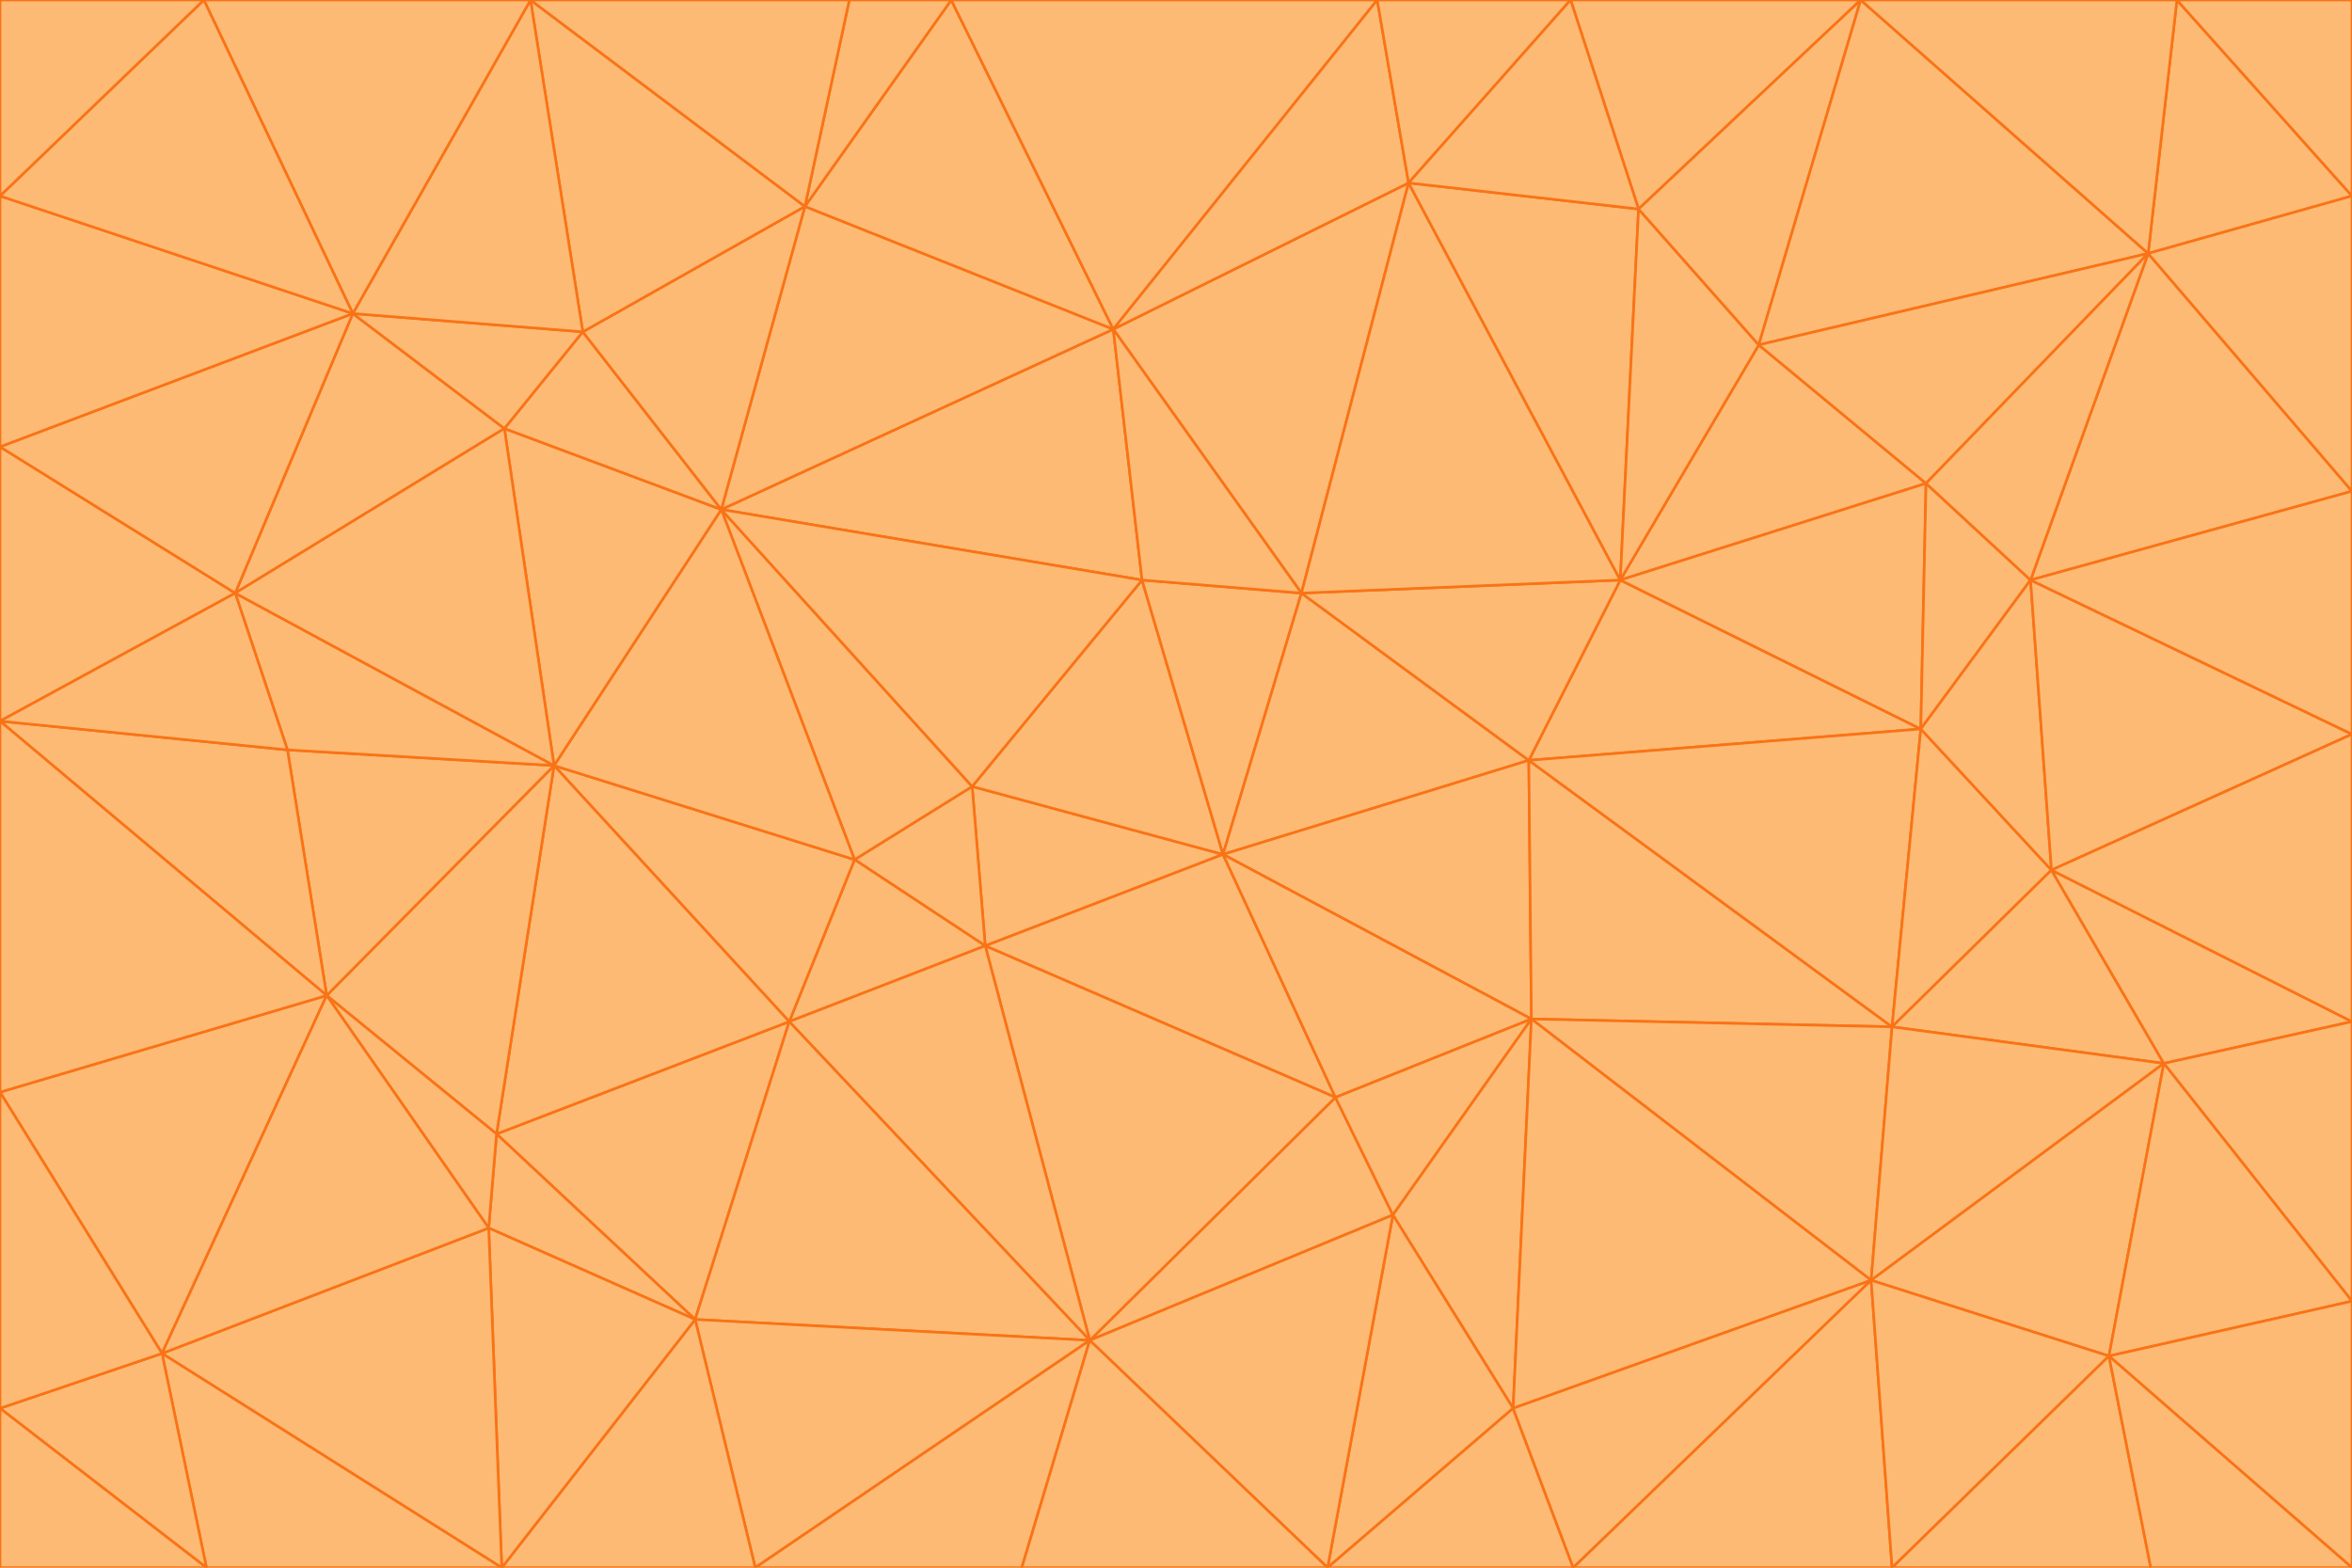 <svg id="visual" viewBox="0 0 900 600" width="900" height="600" xmlns="http://www.w3.org/2000/svg" xmlns:xlink="http://www.w3.org/1999/xlink" version="1.1"><g stroke-width="1" stroke-linejoin="bevel"><path d="M468 327L372 301L377 362Z" fill="#fdba74" stroke="#f97316"></path><path d="M372 301L327 329L377 362Z" fill="#fdba74" stroke="#f97316"></path><path d="M468 327L437 222L372 301Z" fill="#fdba74" stroke="#f97316"></path><path d="M372 301L276 195L327 329Z" fill="#fdba74" stroke="#f97316"></path><path d="M468 327L498 227L437 222Z" fill="#fdba74" stroke="#f97316"></path><path d="M327 329L302 391L377 362Z" fill="#fdba74" stroke="#f97316"></path><path d="M377 362L511 420L468 327Z" fill="#fdba74" stroke="#f97316"></path><path d="M533 465L511 420L417 513Z" fill="#fdba74" stroke="#f97316"></path><path d="M468 327L585 291L498 227Z" fill="#fdba74" stroke="#f97316"></path><path d="M586 390L585 291L468 327Z" fill="#fdba74" stroke="#f97316"></path><path d="M417 513L511 420L377 362Z" fill="#fdba74" stroke="#f97316"></path><path d="M511 420L586 390L468 327Z" fill="#fdba74" stroke="#f97316"></path><path d="M533 465L586 390L511 420Z" fill="#fdba74" stroke="#f97316"></path><path d="M302 391L417 513L377 362Z" fill="#fdba74" stroke="#f97316"></path><path d="M426 126L276 195L437 222Z" fill="#fdba74" stroke="#f97316"></path><path d="M437 222L276 195L372 301Z" fill="#fdba74" stroke="#f97316"></path><path d="M327 329L212 293L302 391Z" fill="#fdba74" stroke="#f97316"></path><path d="M539 70L426 126L498 227Z" fill="#fdba74" stroke="#f97316"></path><path d="M498 227L426 126L437 222Z" fill="#fdba74" stroke="#f97316"></path><path d="M276 195L212 293L327 329Z" fill="#fdba74" stroke="#f97316"></path><path d="M735 279L620 222L585 291Z" fill="#fdba74" stroke="#f97316"></path><path d="M585 291L620 222L498 227Z" fill="#fdba74" stroke="#f97316"></path><path d="M190 434L266 505L302 391Z" fill="#fdba74" stroke="#f97316"></path><path d="M302 391L266 505L417 513Z" fill="#fdba74" stroke="#f97316"></path><path d="M212 293L190 434L302 391Z" fill="#fdba74" stroke="#f97316"></path><path d="M533 465L579 539L586 390Z" fill="#fdba74" stroke="#f97316"></path><path d="M586 390L724 393L585 291Z" fill="#fdba74" stroke="#f97316"></path><path d="M508 600L579 539L533 465Z" fill="#fdba74" stroke="#f97316"></path><path d="M508 600L533 465L417 513Z" fill="#fdba74" stroke="#f97316"></path><path d="M190 434L187 470L266 505Z" fill="#fdba74" stroke="#f97316"></path><path d="M426 126L308 79L276 195Z" fill="#fdba74" stroke="#f97316"></path><path d="M276 195L193 164L212 293Z" fill="#fdba74" stroke="#f97316"></path><path d="M289 600L417 513L266 505Z" fill="#fdba74" stroke="#f97316"></path><path d="M289 600L391 600L417 513Z" fill="#fdba74" stroke="#f97316"></path><path d="M223 127L193 164L276 195Z" fill="#fdba74" stroke="#f97316"></path><path d="M212 293L125 381L190 434Z" fill="#fdba74" stroke="#f97316"></path><path d="M190 434L125 381L187 470Z" fill="#fdba74" stroke="#f97316"></path><path d="M308 79L223 127L276 195Z" fill="#fdba74" stroke="#f97316"></path><path d="M620 222L539 70L498 227Z" fill="#fdba74" stroke="#f97316"></path><path d="M426 126L364 0L308 79Z" fill="#fdba74" stroke="#f97316"></path><path d="M391 600L508 600L417 513Z" fill="#fdba74" stroke="#f97316"></path><path d="M110 287L125 381L212 293Z" fill="#fdba74" stroke="#f97316"></path><path d="M192 600L289 600L266 505Z" fill="#fdba74" stroke="#f97316"></path><path d="M90 227L110 287L212 293Z" fill="#fdba74" stroke="#f97316"></path><path d="M716 490L724 393L586 390Z" fill="#fdba74" stroke="#f97316"></path><path d="M620 222L627 80L539 70Z" fill="#fdba74" stroke="#f97316"></path><path d="M724 393L735 279L585 291Z" fill="#fdba74" stroke="#f97316"></path><path d="M737 185L673 132L620 222Z" fill="#fdba74" stroke="#f97316"></path><path d="M673 132L627 80L620 222Z" fill="#fdba74" stroke="#f97316"></path><path d="M508 600L602 600L579 539Z" fill="#fdba74" stroke="#f97316"></path><path d="M579 539L716 490L586 390Z" fill="#fdba74" stroke="#f97316"></path><path d="M527 0L364 0L426 126Z" fill="#fdba74" stroke="#f97316"></path><path d="M308 79L203 0L223 127Z" fill="#fdba74" stroke="#f97316"></path><path d="M527 0L426 126L539 70Z" fill="#fdba74" stroke="#f97316"></path><path d="M364 0L325 0L308 79Z" fill="#fdba74" stroke="#f97316"></path><path d="M135 120L90 227L193 164Z" fill="#fdba74" stroke="#f97316"></path><path d="M602 600L716 490L579 539Z" fill="#fdba74" stroke="#f97316"></path><path d="M724 393L785 333L735 279Z" fill="#fdba74" stroke="#f97316"></path><path d="M135 120L193 164L223 127Z" fill="#fdba74" stroke="#f97316"></path><path d="M193 164L90 227L212 293Z" fill="#fdba74" stroke="#f97316"></path><path d="M0 418L62 518L125 381Z" fill="#fdba74" stroke="#f97316"></path><path d="M601 0L527 0L539 70Z" fill="#fdba74" stroke="#f97316"></path><path d="M203 0L135 120L223 127Z" fill="#fdba74" stroke="#f97316"></path><path d="M712 0L601 0L627 80Z" fill="#fdba74" stroke="#f97316"></path><path d="M735 279L737 185L620 222Z" fill="#fdba74" stroke="#f97316"></path><path d="M187 470L192 600L266 505Z" fill="#fdba74" stroke="#f97316"></path><path d="M62 518L192 600L187 470Z" fill="#fdba74" stroke="#f97316"></path><path d="M828 407L785 333L724 393Z" fill="#fdba74" stroke="#f97316"></path><path d="M735 279L777 222L737 185Z" fill="#fdba74" stroke="#f97316"></path><path d="M785 333L777 222L735 279Z" fill="#fdba74" stroke="#f97316"></path><path d="M712 0L627 80L673 132Z" fill="#fdba74" stroke="#f97316"></path><path d="M712 0L673 132L822 97Z" fill="#fdba74" stroke="#f97316"></path><path d="M627 80L601 0L539 70Z" fill="#fdba74" stroke="#f97316"></path><path d="M325 0L203 0L308 79Z" fill="#fdba74" stroke="#f97316"></path><path d="M0 276L125 381L110 287Z" fill="#fdba74" stroke="#f97316"></path><path d="M125 381L62 518L187 470Z" fill="#fdba74" stroke="#f97316"></path><path d="M602 600L724 600L716 490Z" fill="#fdba74" stroke="#f97316"></path><path d="M716 490L828 407L724 393Z" fill="#fdba74" stroke="#f97316"></path><path d="M807 519L828 407L716 490Z" fill="#fdba74" stroke="#f97316"></path><path d="M785 333L900 281L777 222Z" fill="#fdba74" stroke="#f97316"></path><path d="M0 171L0 276L90 227Z" fill="#fdba74" stroke="#f97316"></path><path d="M90 227L0 276L110 287Z" fill="#fdba74" stroke="#f97316"></path><path d="M0 171L90 227L135 120Z" fill="#fdba74" stroke="#f97316"></path><path d="M0 276L0 418L125 381Z" fill="#fdba74" stroke="#f97316"></path><path d="M62 518L79 600L192 600Z" fill="#fdba74" stroke="#f97316"></path><path d="M0 539L79 600L62 518Z" fill="#fdba74" stroke="#f97316"></path><path d="M724 600L807 519L716 490Z" fill="#fdba74" stroke="#f97316"></path><path d="M822 97L673 132L737 185Z" fill="#fdba74" stroke="#f97316"></path><path d="M0 75L0 171L135 120Z" fill="#fdba74" stroke="#f97316"></path><path d="M0 418L0 539L62 518Z" fill="#fdba74" stroke="#f97316"></path><path d="M900 188L822 97L777 222Z" fill="#fdba74" stroke="#f97316"></path><path d="M777 222L822 97L737 185Z" fill="#fdba74" stroke="#f97316"></path><path d="M203 0L78 0L135 120Z" fill="#fdba74" stroke="#f97316"></path><path d="M900 391L785 333L828 407Z" fill="#fdba74" stroke="#f97316"></path><path d="M900 391L900 281L785 333Z" fill="#fdba74" stroke="#f97316"></path><path d="M78 0L0 75L135 120Z" fill="#fdba74" stroke="#f97316"></path><path d="M900 498L900 391L828 407Z" fill="#fdba74" stroke="#f97316"></path><path d="M724 600L823 600L807 519Z" fill="#fdba74" stroke="#f97316"></path><path d="M807 519L900 498L828 407Z" fill="#fdba74" stroke="#f97316"></path><path d="M0 539L0 600L79 600Z" fill="#fdba74" stroke="#f97316"></path><path d="M900 281L900 188L777 222Z" fill="#fdba74" stroke="#f97316"></path><path d="M900 600L900 498L807 519Z" fill="#fdba74" stroke="#f97316"></path><path d="M78 0L0 0L0 75Z" fill="#fdba74" stroke="#f97316"></path><path d="M900 75L833 0L822 97Z" fill="#fdba74" stroke="#f97316"></path><path d="M822 97L833 0L712 0Z" fill="#fdba74" stroke="#f97316"></path><path d="M900 188L900 75L822 97Z" fill="#fdba74" stroke="#f97316"></path><path d="M823 600L900 600L807 519Z" fill="#fdba74" stroke="#f97316"></path><path d="M900 75L900 0L833 0Z" fill="#fdba74" stroke="#f97316"></path></g></svg>